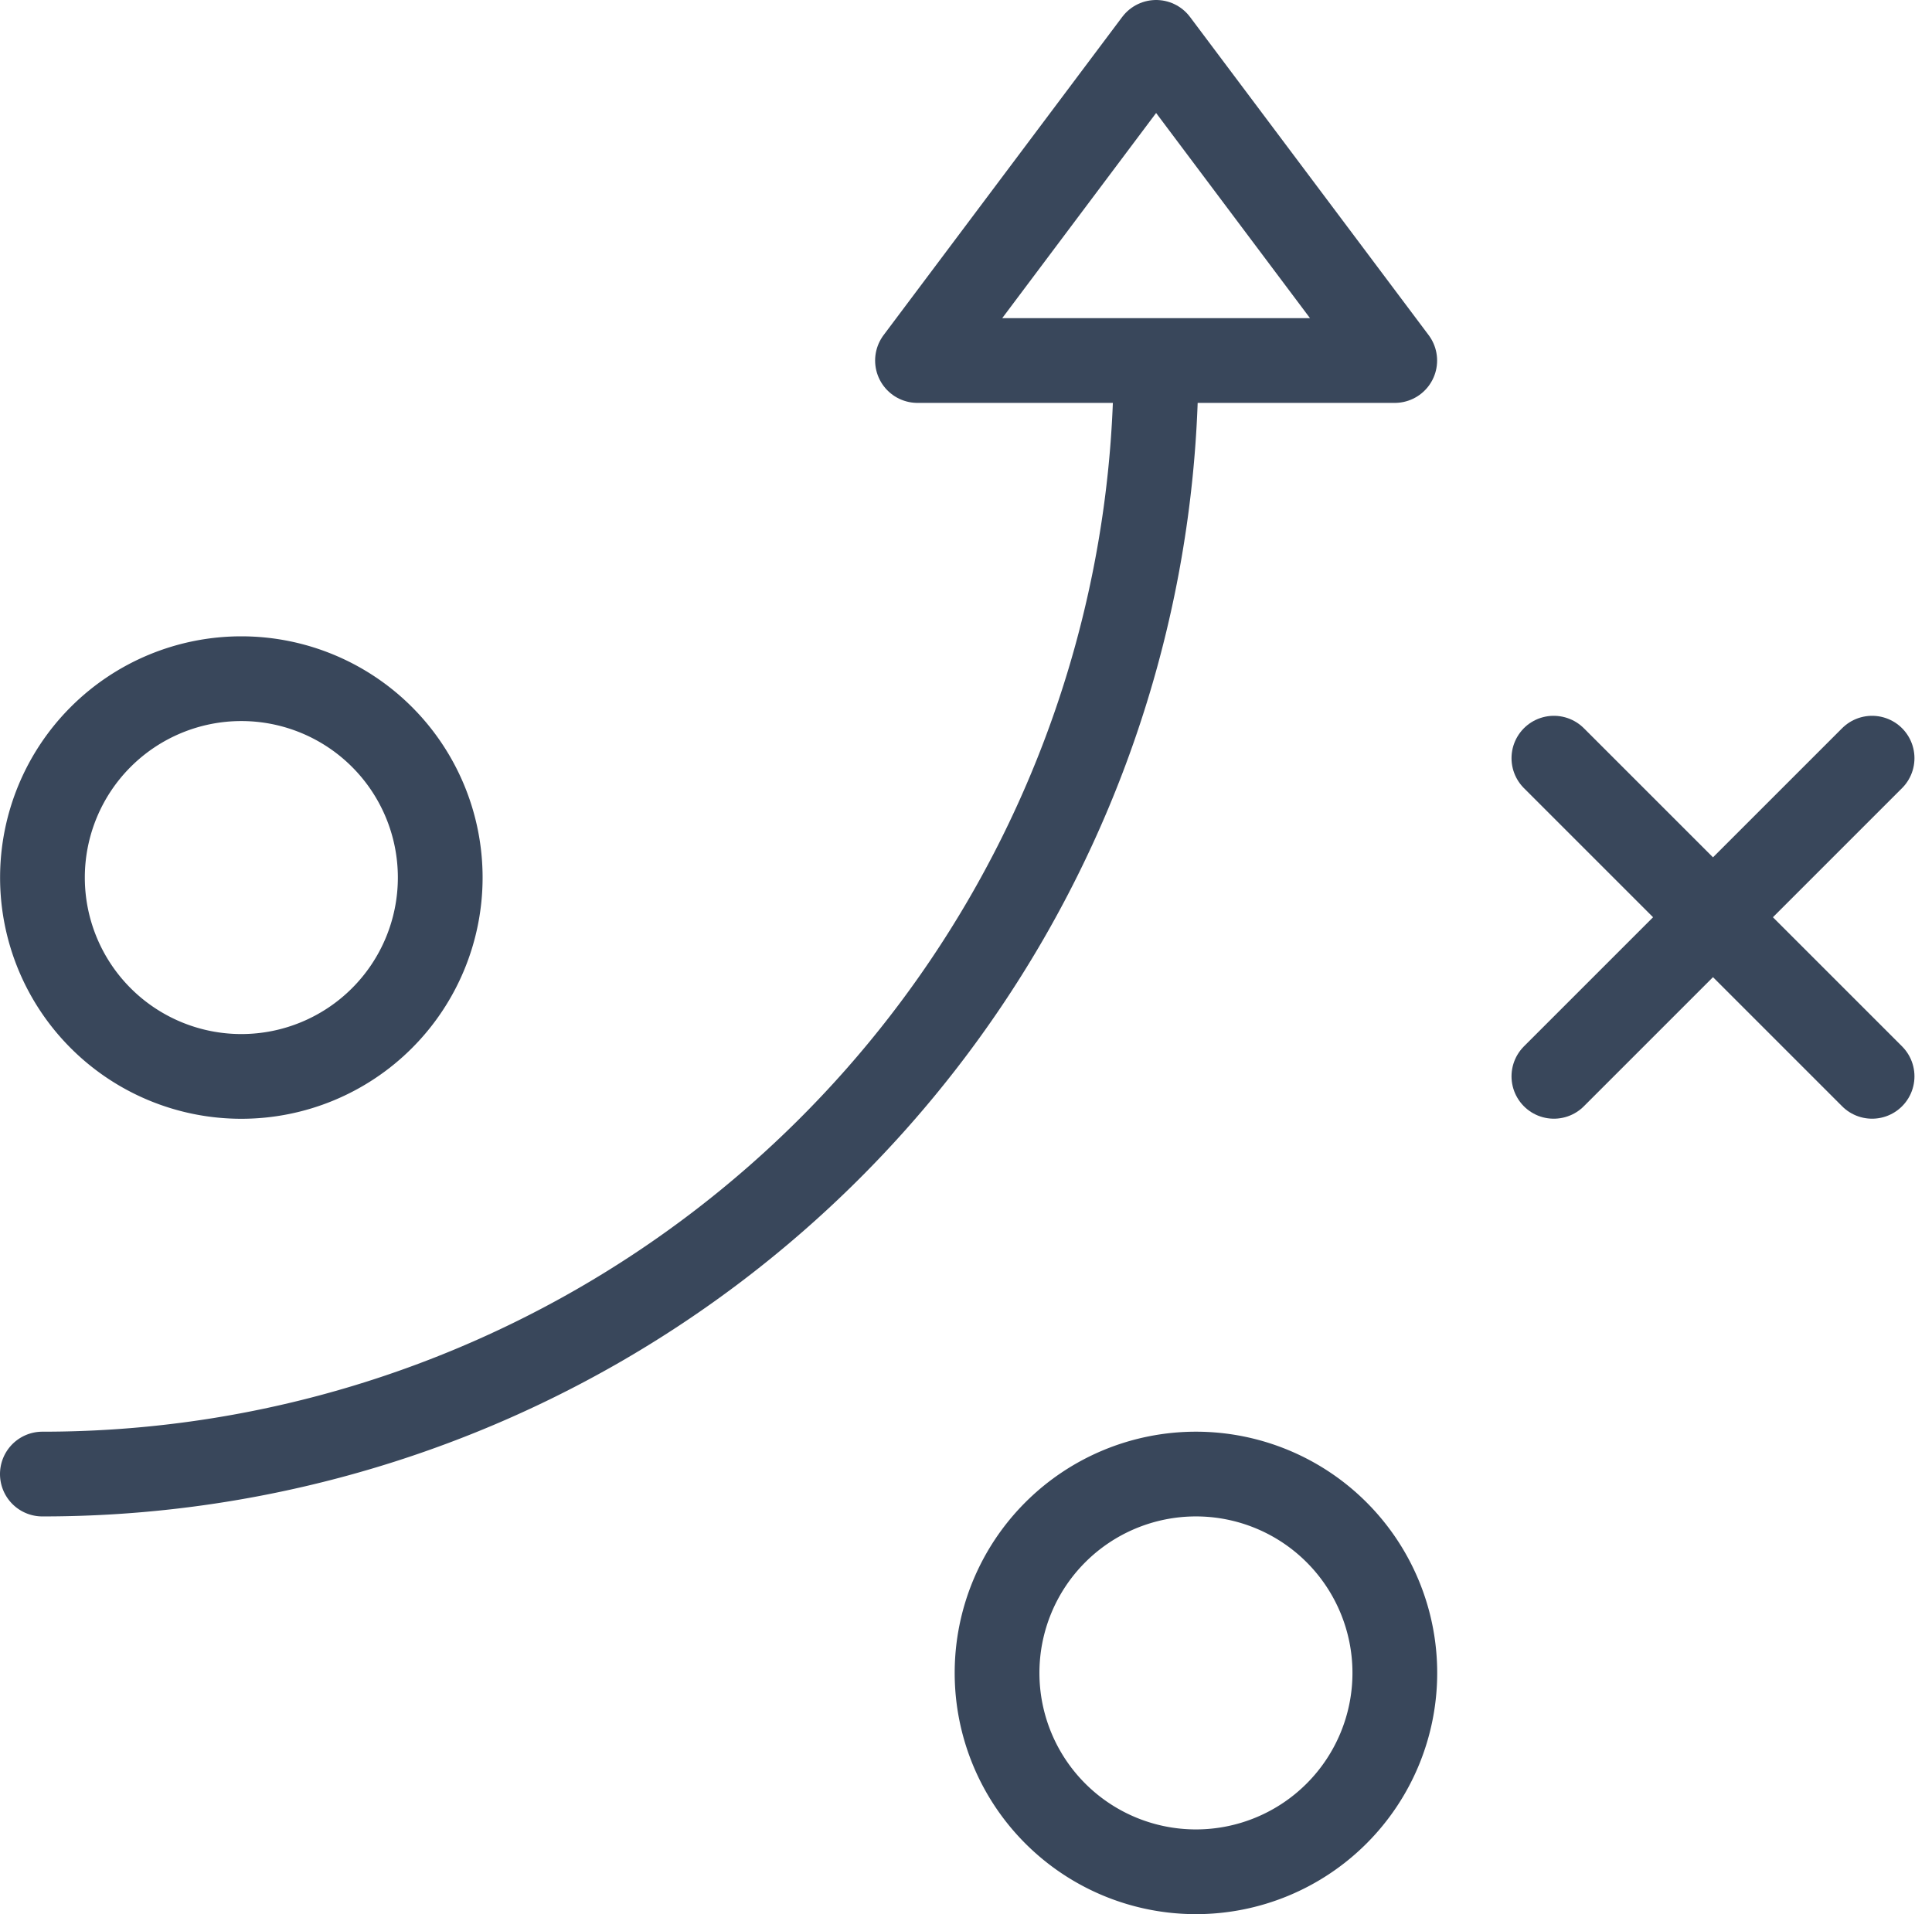 <svg xmlns="http://www.w3.org/2000/svg" width="22.799" height="22.591" viewBox="0 0 22.799 22.591">
  <g id="_10" data-name="10" transform="translate(0.48 0.479)">
    <path id="Stroke_1" data-name="Stroke 1" d="M0,3.755,2.816,0,5.632,3.755Z" transform="translate(10.347 0.021)" fill="none" stroke="#39475b" stroke-linecap="round" stroke-linejoin="round" stroke-miterlimit="10" stroke-width="1"/>
    <path id="Stroke_3" data-name="Stroke 3" d="M13.142,0A13.134,13.134,0,0,1,0,13.054" transform="translate(0.02 3.864)" fill="none" stroke="#39475b" stroke-linecap="round" stroke-linejoin="round" stroke-miterlimit="10" stroke-width="1"/>
    <path id="Stroke_5" data-name="Stroke 5" d="M4.694,2.347A2.347,2.347,0,1,1,2.347,0,2.347,2.347,0,0,1,4.694,2.347Z" transform="translate(0.021 7.531)" fill="none" stroke="#39475b" stroke-linecap="round" stroke-linejoin="round" stroke-miterlimit="10" stroke-width="1"/>
    <path id="Stroke_7" data-name="Stroke 7" d="M4.694,2.347A2.347,2.347,0,1,1,2.347,0,2.347,2.347,0,0,1,4.694,2.347Z" transform="translate(11.286 16.918)" fill="none" stroke="#39475b" stroke-linecap="round" stroke-linejoin="round" stroke-miterlimit="10" stroke-width="1"/>
    <path id="Stroke_9" data-name="Stroke 9" d="M3.755,0,0,3.755" transform="translate(17.857 8.469)" fill="none" stroke="#39475b" stroke-linecap="round" stroke-linejoin="round" stroke-miterlimit="10" stroke-width="1"/>
    <path id="Stroke_11" data-name="Stroke 11" d="M0,0,3.755,3.755" transform="translate(17.857 8.469)" fill="none" stroke="#39475b" stroke-linecap="round" stroke-linejoin="round" stroke-miterlimit="10" stroke-width="1"/>
  </g>
</svg>
